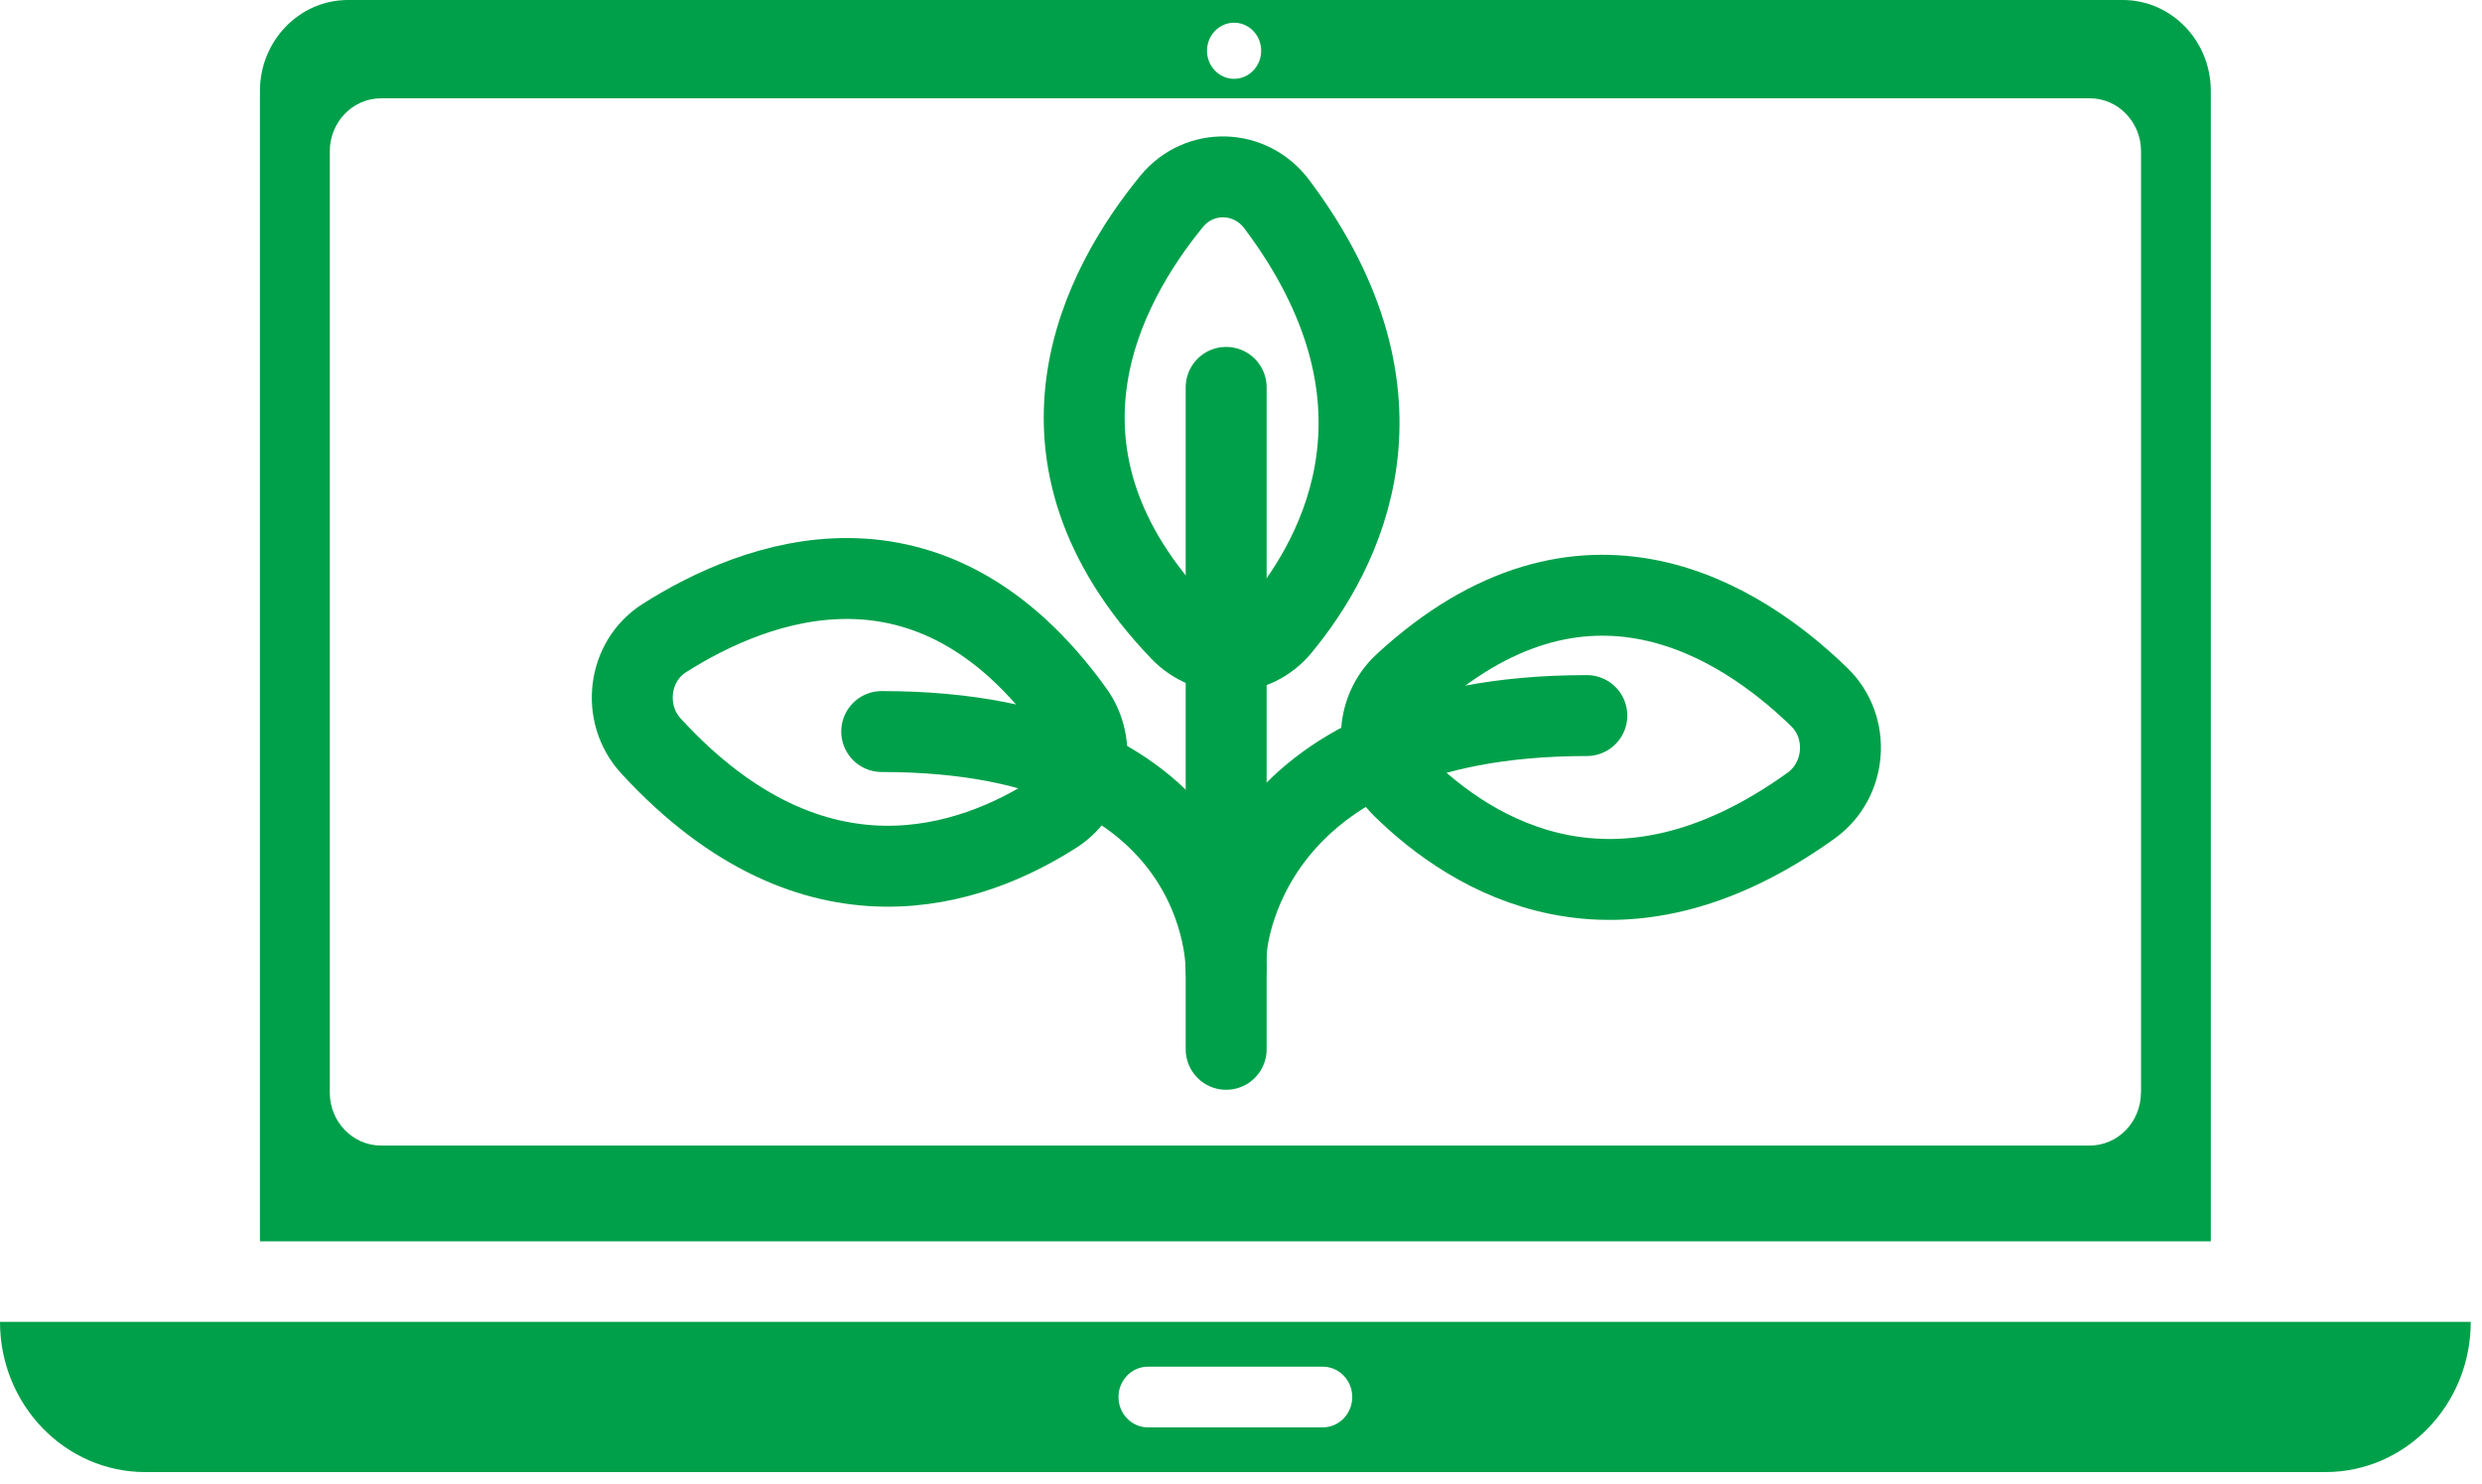 <svg width="92" height="55" viewBox="0 0 92 55" fill="none" xmlns="http://www.w3.org/2000/svg">
<path d="M0 49.005C0 52.081 2.411 54.574 5.387 54.574H86.196C89.171 54.574 91.583 52.081 91.583 49.005H0ZM49.036 52.916H42.547C41.947 52.916 41.459 52.412 41.459 51.791C41.459 51.171 41.947 50.667 42.547 50.667H49.036C49.636 50.667 50.123 51.171 50.123 51.791C50.123 52.412 49.636 52.916 49.036 52.916Z" fill="#00A04A"/>
<path d="M43.424 7.472C40.862 10.605 37.493 16.839 43.755 23.379C44.792 24.463 46.501 24.405 47.458 23.246C49.75 20.475 52.742 14.784 47.325 7.568C46.349 6.265 44.454 6.21 43.424 7.472Z" stroke="#00A04A" stroke-width="3" stroke-miterlimit="10" stroke-linecap="round" stroke-linejoin="round"/>
<path d="M45.45 14.361V38.901" stroke="#00A04A" stroke-width="3" stroke-miterlimit="10" stroke-linecap="round" stroke-linejoin="round"/>
<path d="M45.46 35.24C45.46 35.24 45.877 26.528 58.819 26.528" stroke="#00A04A" stroke-width="3" stroke-miterlimit="10" stroke-linecap="round" stroke-linejoin="round"/>
<path d="M45.446 35.923C45.446 35.923 45.623 27.12 32.682 27.12" stroke="#00A04A" stroke-width="3" stroke-miterlimit="10" stroke-linecap="round" stroke-linejoin="round"/>
<path d="M67.434 25.842C64.542 23.032 58.698 19.226 52.051 25.348C50.95 26.361 50.915 28.13 51.984 29.179C54.54 31.691 59.877 35.08 67.133 29.866C68.445 28.924 68.599 26.971 67.434 25.842Z" stroke="#00A04A" stroke-width="3" stroke-miterlimit="10" stroke-linecap="round" stroke-linejoin="round"/>
<path d="M24.626 23.654C28.008 21.508 34.477 19.003 39.788 26.389C40.668 27.612 40.355 29.351 39.103 30.155C36.107 32.081 30.217 34.281 24.132 27.659C23.032 26.462 23.266 24.517 24.626 23.654Z" stroke="#00A04A" stroke-width="3" stroke-miterlimit="10" stroke-linecap="round" stroke-linejoin="round"/>
<path d="M78.685 0H12.897C11.097 0 9.635 1.512 9.635 3.373V46.019H81.948V3.373C81.948 1.512 80.489 0 78.685 0ZM45.744 0.842C46.3 0.842 46.748 1.309 46.748 1.88C46.748 2.456 46.297 2.922 45.744 2.922C45.191 2.922 44.74 2.456 44.74 1.88C44.74 1.309 45.191 0.842 45.744 0.842ZM79.358 40.503C79.358 41.59 78.507 42.469 77.456 42.469H14.127C13.075 42.469 12.224 41.59 12.224 40.503V5.61C12.224 4.524 13.075 3.644 14.127 3.644H77.46C78.511 3.644 79.362 4.524 79.362 5.61V40.503H79.358Z" fill="#00A04A"/>
</svg>
